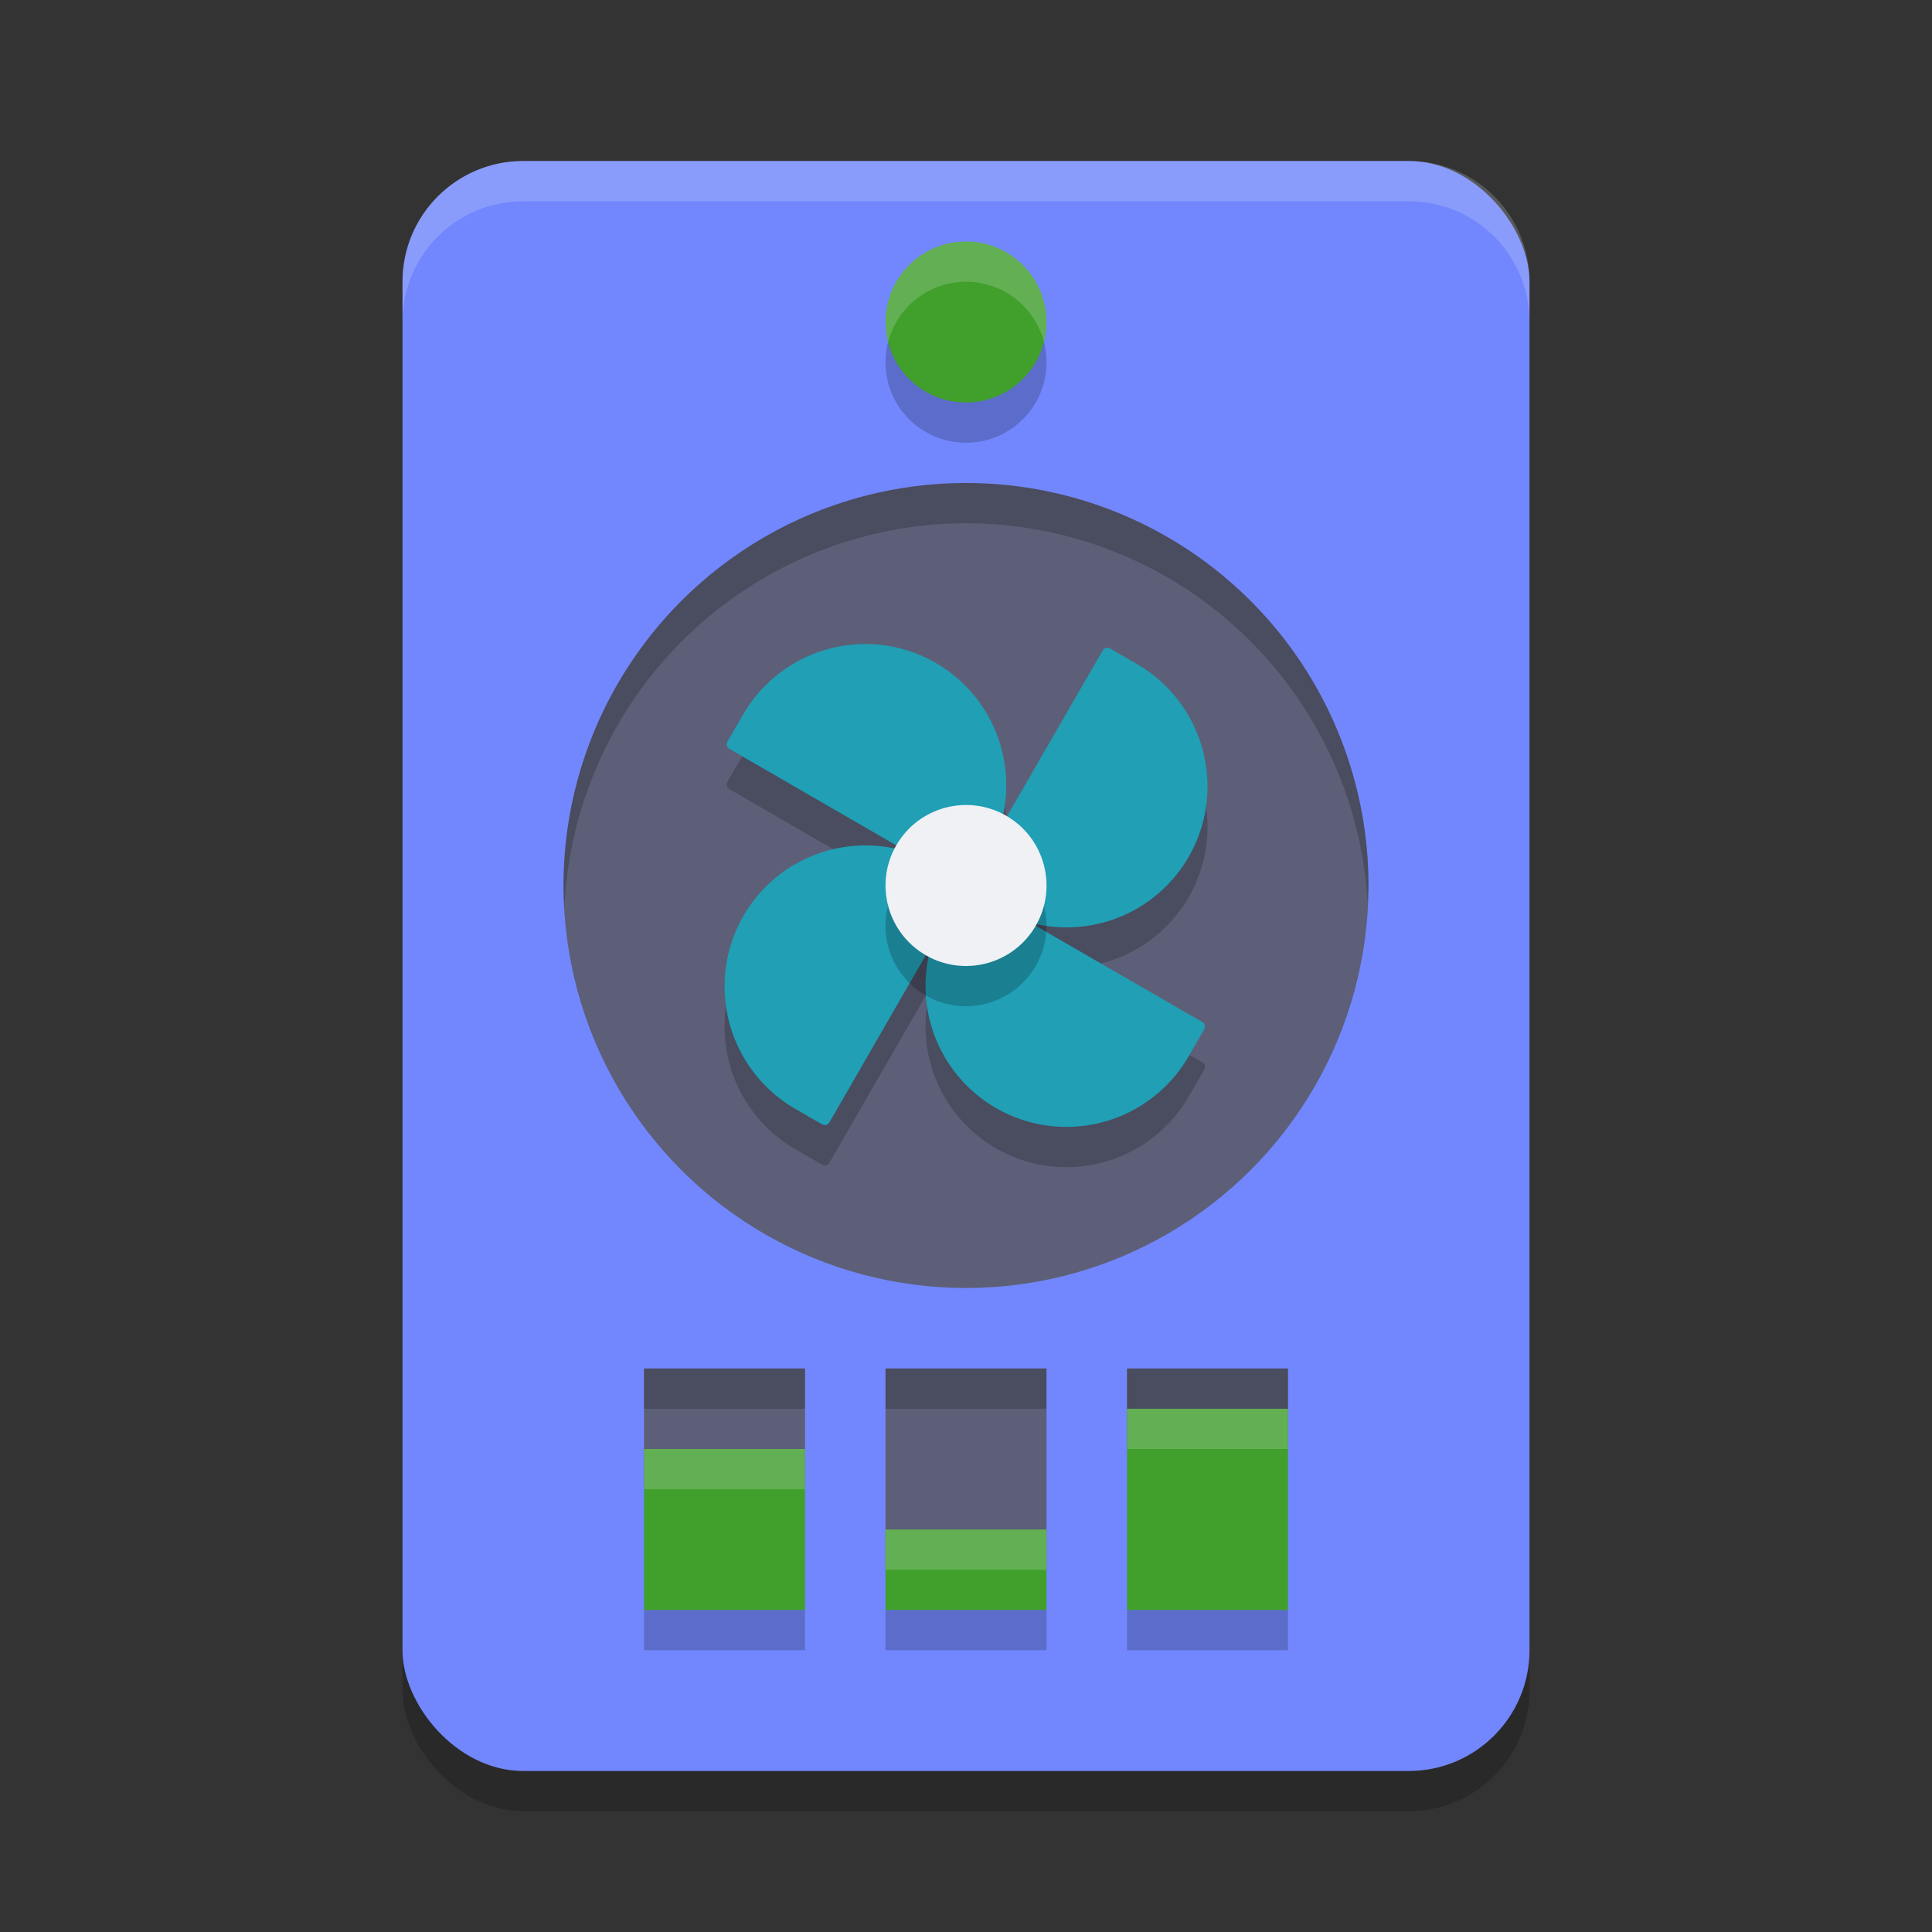 <svg xmlns="http://www.w3.org/2000/svg" width="24" height="24" version="1">
 <rect width="100%" height="100%" fill="#333333" stroke="none"/>
 <rect style="opacity:0.2" width="14" height="20" x="5" y="2.5" rx="1.5" ry="1.5"/>
 <rect style="fill:#7287fd" width="14" height="20" x="5" y="2" rx="1.5" ry="1.5"/>
 <circle style="fill:#5c5f77" cx="12" cy="11" r="5"/>
 <path style="opacity:0.2" d="M 10.748,8.5 C 10.122,8.501 9.543,8.836 9.229,9.379 l -0.189,0.327 -0.003,0.006 c -0.018,0.032 -0.009,0.072 0.022,0.09 l 2.211,1.278 c -0.466,-0.144 -0.97,-0.088 -1.393,0.155 -0.543,0.313 -0.877,0.893 -0.876,1.52 4.286e-4,0.627 0.335,1.206 0.878,1.52 l 0.327,0.189 0.006,0.003 c 0.032,0.018 0.072,0.009 0.09,-0.022 l 1.268,-2.199 c -0.137,0.461 -0.08,0.959 0.16,1.376 0.313,0.543 0.891,0.877 1.518,0.877 0.627,-2.65e-4 1.206,-0.335 1.519,-0.879 l 0.189,-0.327 0.003,-0.006 c 0.018,-0.032 0.009,-0.072 -0.022,-0.09 l -2.138,-1.235 c 0.448,0.119 0.924,0.056 1.325,-0.175 0.543,-0.313 0.877,-0.892 0.876,-1.519 -3.9e-4,-0.627 -0.335,-1.206 -0.878,-1.52 l -0.327,-0.189 -0.006,-0.003 c -0.032,-0.018 -0.072,-0.009 -0.09,0.022 L 12.409,10.814 C 12.569,10.336 12.517,9.813 12.266,9.377 11.953,8.834 11.374,8.5 10.748,8.5 Z"/>
 <path style="fill:#209fb5" d="M 10.748,8 C 10.122,8.001 9.543,8.336 9.229,8.879 l -0.189,0.327 -0.003,0.006 c -0.018,0.032 -0.009,0.072 0.022,0.09 l 2.211,1.278 c -0.466,-0.144 -0.97,-0.088 -1.393,0.155 -0.543,0.313 -0.877,0.893 -0.876,1.52 4.286e-4,0.627 0.335,1.206 0.878,1.52 l 0.327,0.189 0.006,0.003 c 0.032,0.018 0.072,0.009 0.09,-0.022 l 1.268,-2.199 c -0.137,0.461 -0.08,0.959 0.16,1.376 0.313,0.543 0.891,0.877 1.518,0.877 0.627,-2.65e-4 1.206,-0.335 1.519,-0.879 l 0.189,-0.327 0.003,-0.006 c 0.018,-0.032 0.009,-0.072 -0.022,-0.09 l -2.138,-1.235 c 0.448,0.119 0.924,0.056 1.325,-0.175 0.543,-0.313 0.877,-0.892 0.876,-1.519 -3.9e-4,-0.627 -0.335,-1.206 -0.878,-1.52 l -0.327,-0.189 -0.006,-0.003 c -0.032,-0.018 -0.072,-0.009 -0.09,0.022 L 12.409,10.314 C 12.569,9.836 12.517,9.313 12.266,8.877 11.953,8.334 11.374,8 10.748,8 Z"/>
 <circle style="opacity:0.2" cx="16.142" cy="3.959" r="1" transform="matrix(0.866,0.5,-0.5,0.866,0,0)"/>
 <circle style="fill:#eff1f5" cx="15.893" cy="3.526" r="1" transform="matrix(0.866,0.5,-0.5,0.866,0,0)"/>
 <circle style="opacity:0.2" cx="12" cy="4.5" r="1"/>
 <circle style="fill:#40a02b" cx="12" cy="4" r="1"/>
 <path style="fill:#5c5f77" d="m 8,17 v 1.5 h 2 V 17 Z m 3,0 v 2.5 h 2 V 17 Z m 3,0 v 1 h 2 v -1 z"/>
 <path style="fill:#40a02b" d="M 14,17.5 V 20 h 2 V 17.5 Z M 8,18 v 2 h 2 v -2 z m 3,1 v 1 h 2 v -1 z"/>
 <path style="opacity:0.2;fill:#eff1f5" d="M 6.5,2 C 5.669,2 5,2.669 5,3.5 V 4 C 5,3.169 5.669,2.5 6.5,2.5 h 11 C 18.331,2.5 19,3.169 19,4 V 3.5 C 19,2.669 18.331,2 17.5,2 Z"/>
 <path style="opacity:0.2;fill:#eff1f5" d="M 12,3 A 1,1 0 0 0 11,4 1,1 0 0 0 11.032,4.252 1,1 0 0 1 12,3.5 1,1 0 0 1 12.968,4.248 1,1 0 0 0 13,4 1,1 0 0 0 12,3 Z"/>
 <path style="opacity:0.2;fill:#eff1f5" d="M 14,17.5 V 18 h 2 V 17.5 Z M 8,18 v 0.5 h 2 V 18 Z m 3,1 v 0.5 h 2 V 19 Z"/>
 <path style="opacity:0.2" d="m 8,17 v 0.5 h 2 V 17 Z m 3,0 v 0.5 h 2 V 17 Z m 3,0 v 0.5 h 2 V 17 Z"/>
 <path style="opacity:0.2" d="m 8,20 v 0.5 h 2 V 20 Z m 3,0 v 0.5 h 2 V 20 Z m 3,0 v 0.5 h 2 V 20 Z"/>
 <path style="opacity:0.2" d="M 12,6 A 5,5 0 0 0 7,11 5,5 0 0 0 7.011,11.293 5,5 0 0 1 12,6.5 5,5 0 0 1 16.989,11.207 5,5 0 0 0 17,11 5,5 0 0 0 12,6 Z"/>
</svg>
